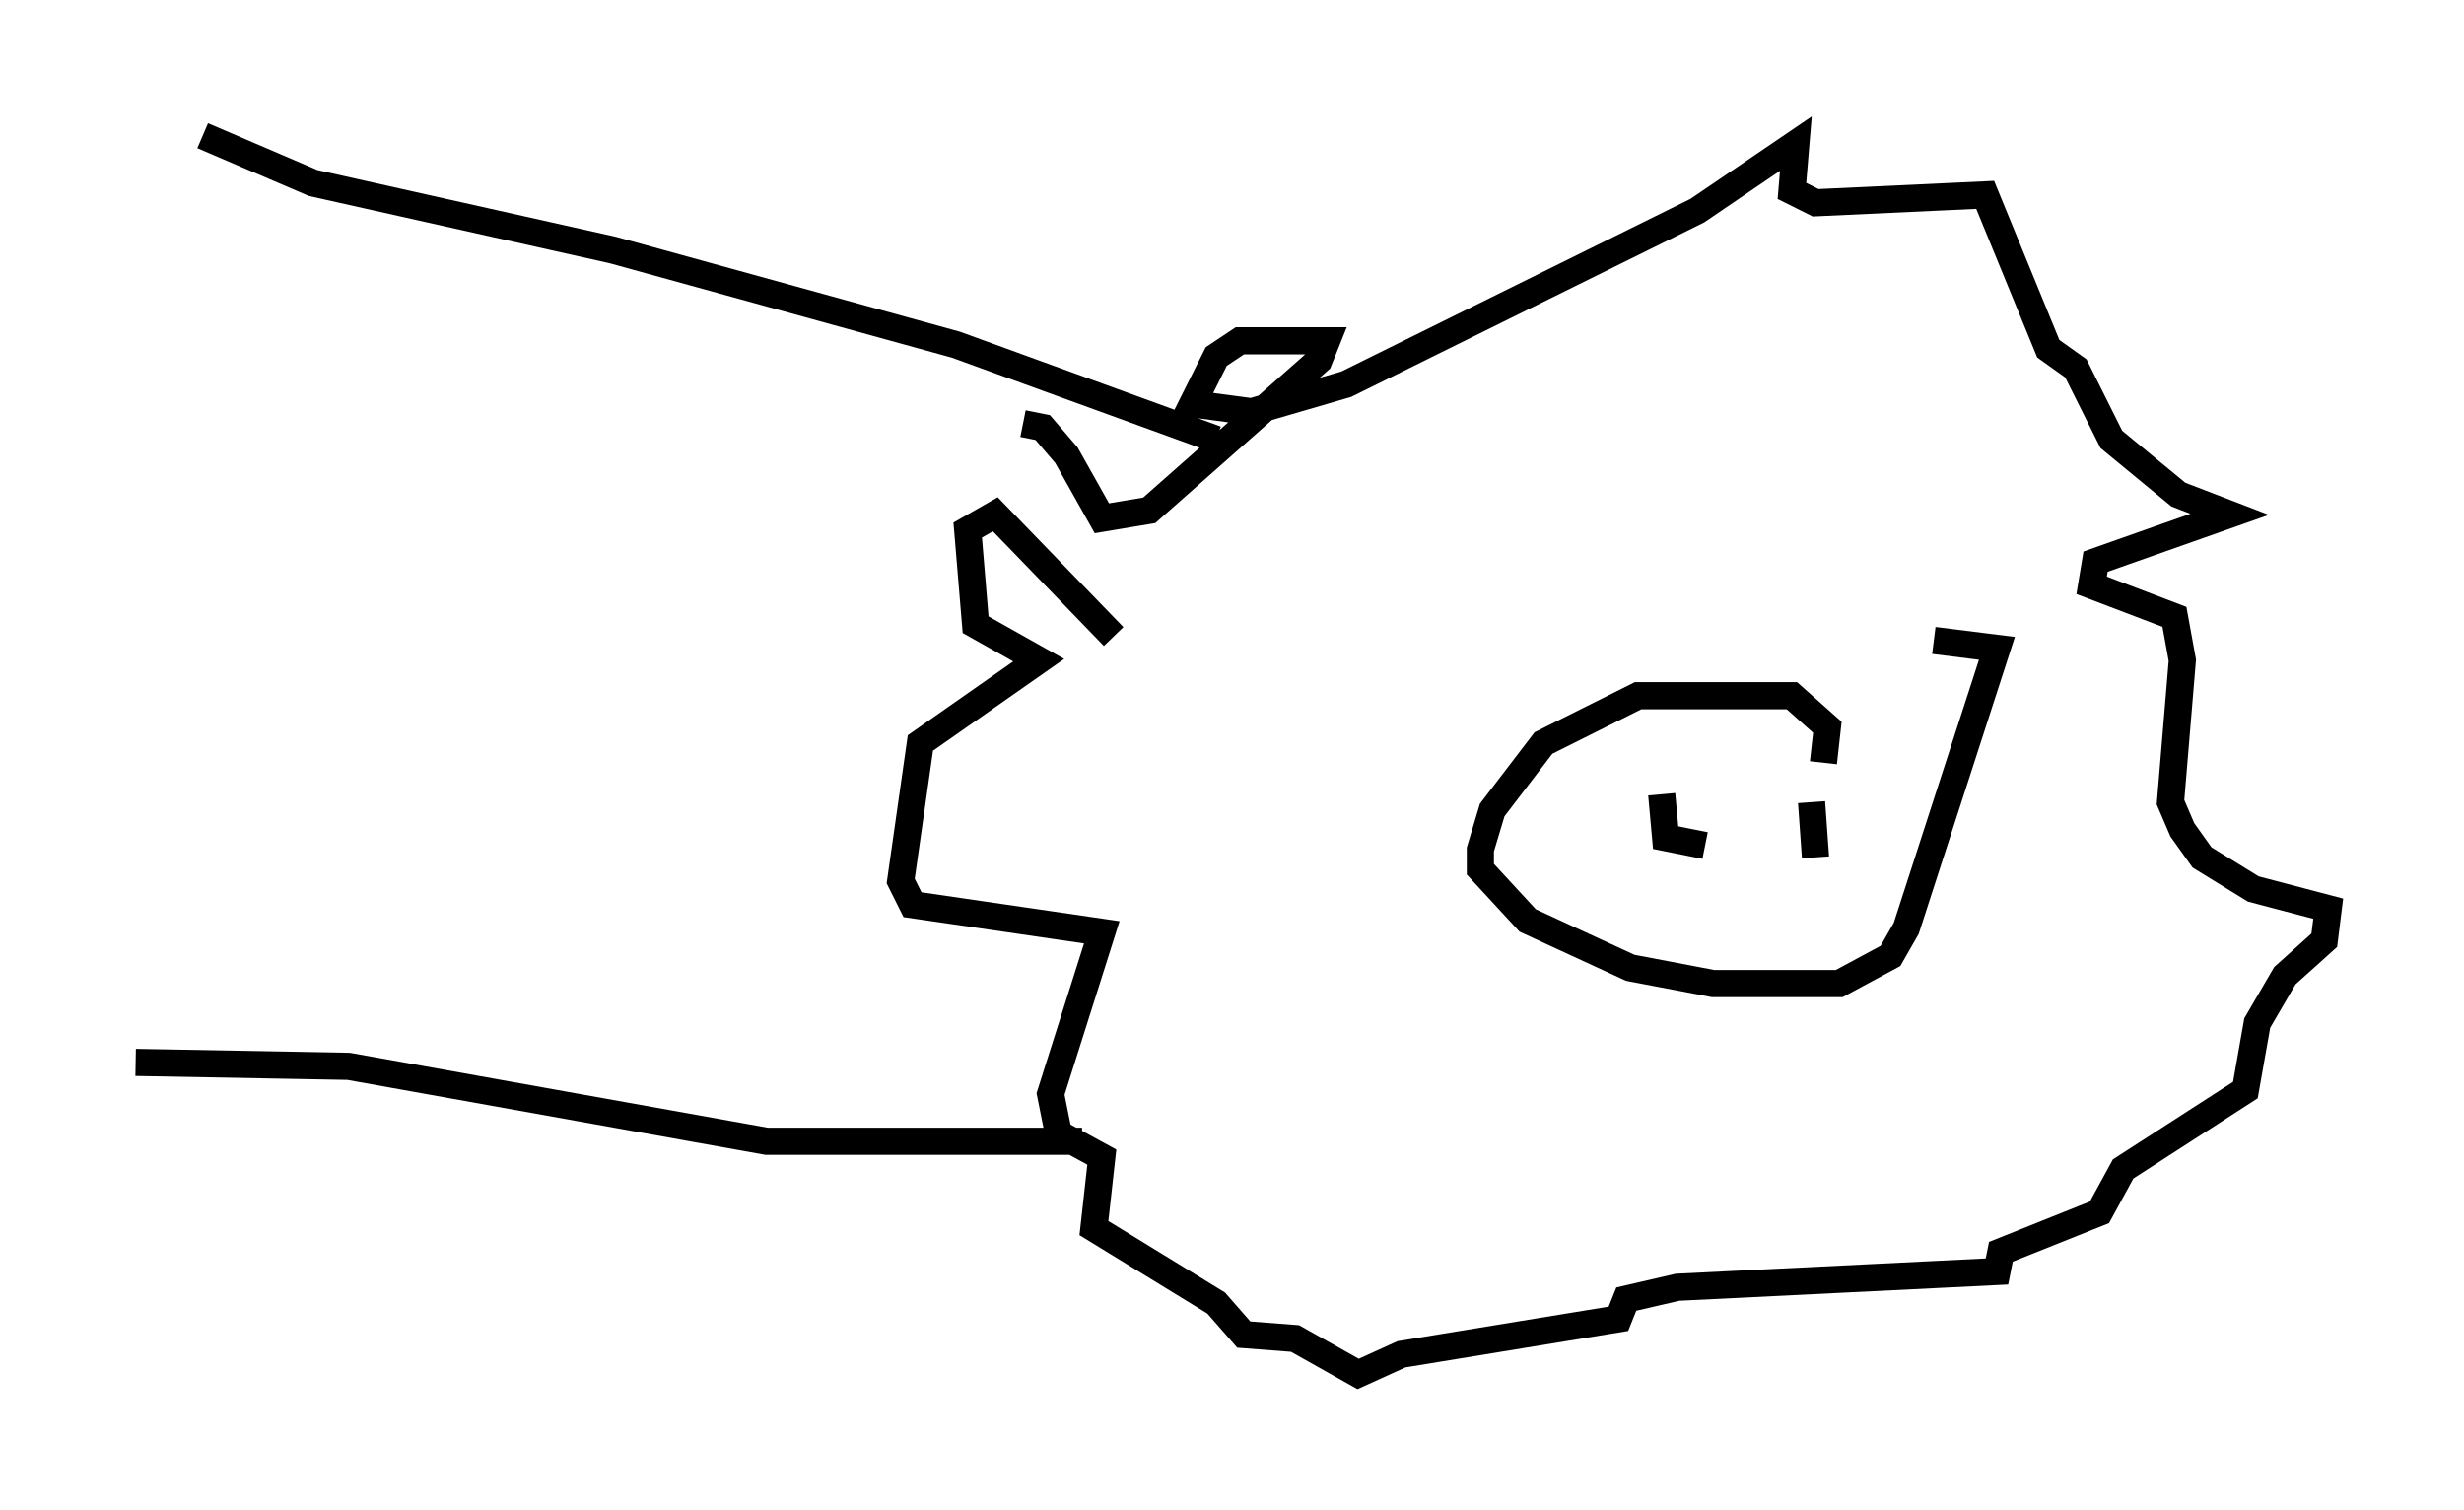 <?xml version="1.0" encoding="utf-8" ?>
<svg baseProfile="full" height="55.609" version="1.1" width="90.76" xmlns="http://www.w3.org/2000/svg" xmlns:ev="http://www.w3.org/2001/xml-events" xmlns:xlink="http://www.w3.org/1999/xlink"><defs /><rect fill="white" height="55.609" width="90.76" x="0" y="0" /><path d="M36.084, 20.542 m1.598, -4.939 l0.726, 0.145 0.872, 1.017 l1.307, 2.324 1.743, -0.291 l6.246, -5.52 0.291, -0.726 l-3.196, 0.0 -0.872, 0.581 l-0.872, 1.743 2.179, 0.291 l3.486, -1.017 12.927, -6.391 l3.631, -2.469 -0.145, 1.743 l0.872, 0.436 6.246, -0.291 l2.324, 5.665 1.017, 0.726 l1.307, 2.615 2.469, 2.034 l1.888, 0.726 -4.939, 1.743 l-0.145, 0.872 3.05, 1.162 l0.291, 1.598 -0.436, 5.229 l0.436, 1.017 0.726, 1.017 l1.888, 1.162 2.76, 0.726 l-0.145, 1.162 -1.453, 1.307 l-1.017, 1.743 -0.436, 2.469 l-4.503, 2.905 -0.872, 1.598 l-3.631, 1.453 -0.145, 0.726 l-11.765, 0.581 -1.888, 0.436 l-0.291, 0.726 -7.989, 1.307 l-1.598, 0.726 -2.324, -1.307 l-1.888, -0.145 -1.017, -1.162 l-4.503, -2.76 0.291, -2.615 l-1.598, -0.872 -0.291, -1.453 l1.888, -5.955 -6.972, -1.017 l-0.436, -0.872 0.726, -5.084 l4.358, -3.05 -2.324, -1.307 l-0.291, -3.486 1.017, -0.581 l4.358, 4.503 m26.145, 4.648 l0.145, -1.307 -1.307, -1.162 l-5.665, 0.0 -3.486, 1.743 l-1.888, 2.469 -0.436, 1.453 l0.0, 0.726 1.743, 1.888 l3.777, 1.743 3.05, 0.581 l4.648, 0.0 1.888, -1.017 l0.581, -1.017 3.341, -10.313 l-2.324, -0.291 m-26.436, -7.408 l-9.587, -3.486 -12.637, -3.486 l-11.039, -2.469 -4.067, -1.743 m32.391, 37.039 l-11.62, 0.0 -15.397, -2.76 l-7.844, -0.145 m56.212, -9.877 l0.145, 1.598 1.453, 0.291 m3.922, -1.598 l0.145, 2.034 " fill="none" stroke="black" stroke-width="1" /></svg>